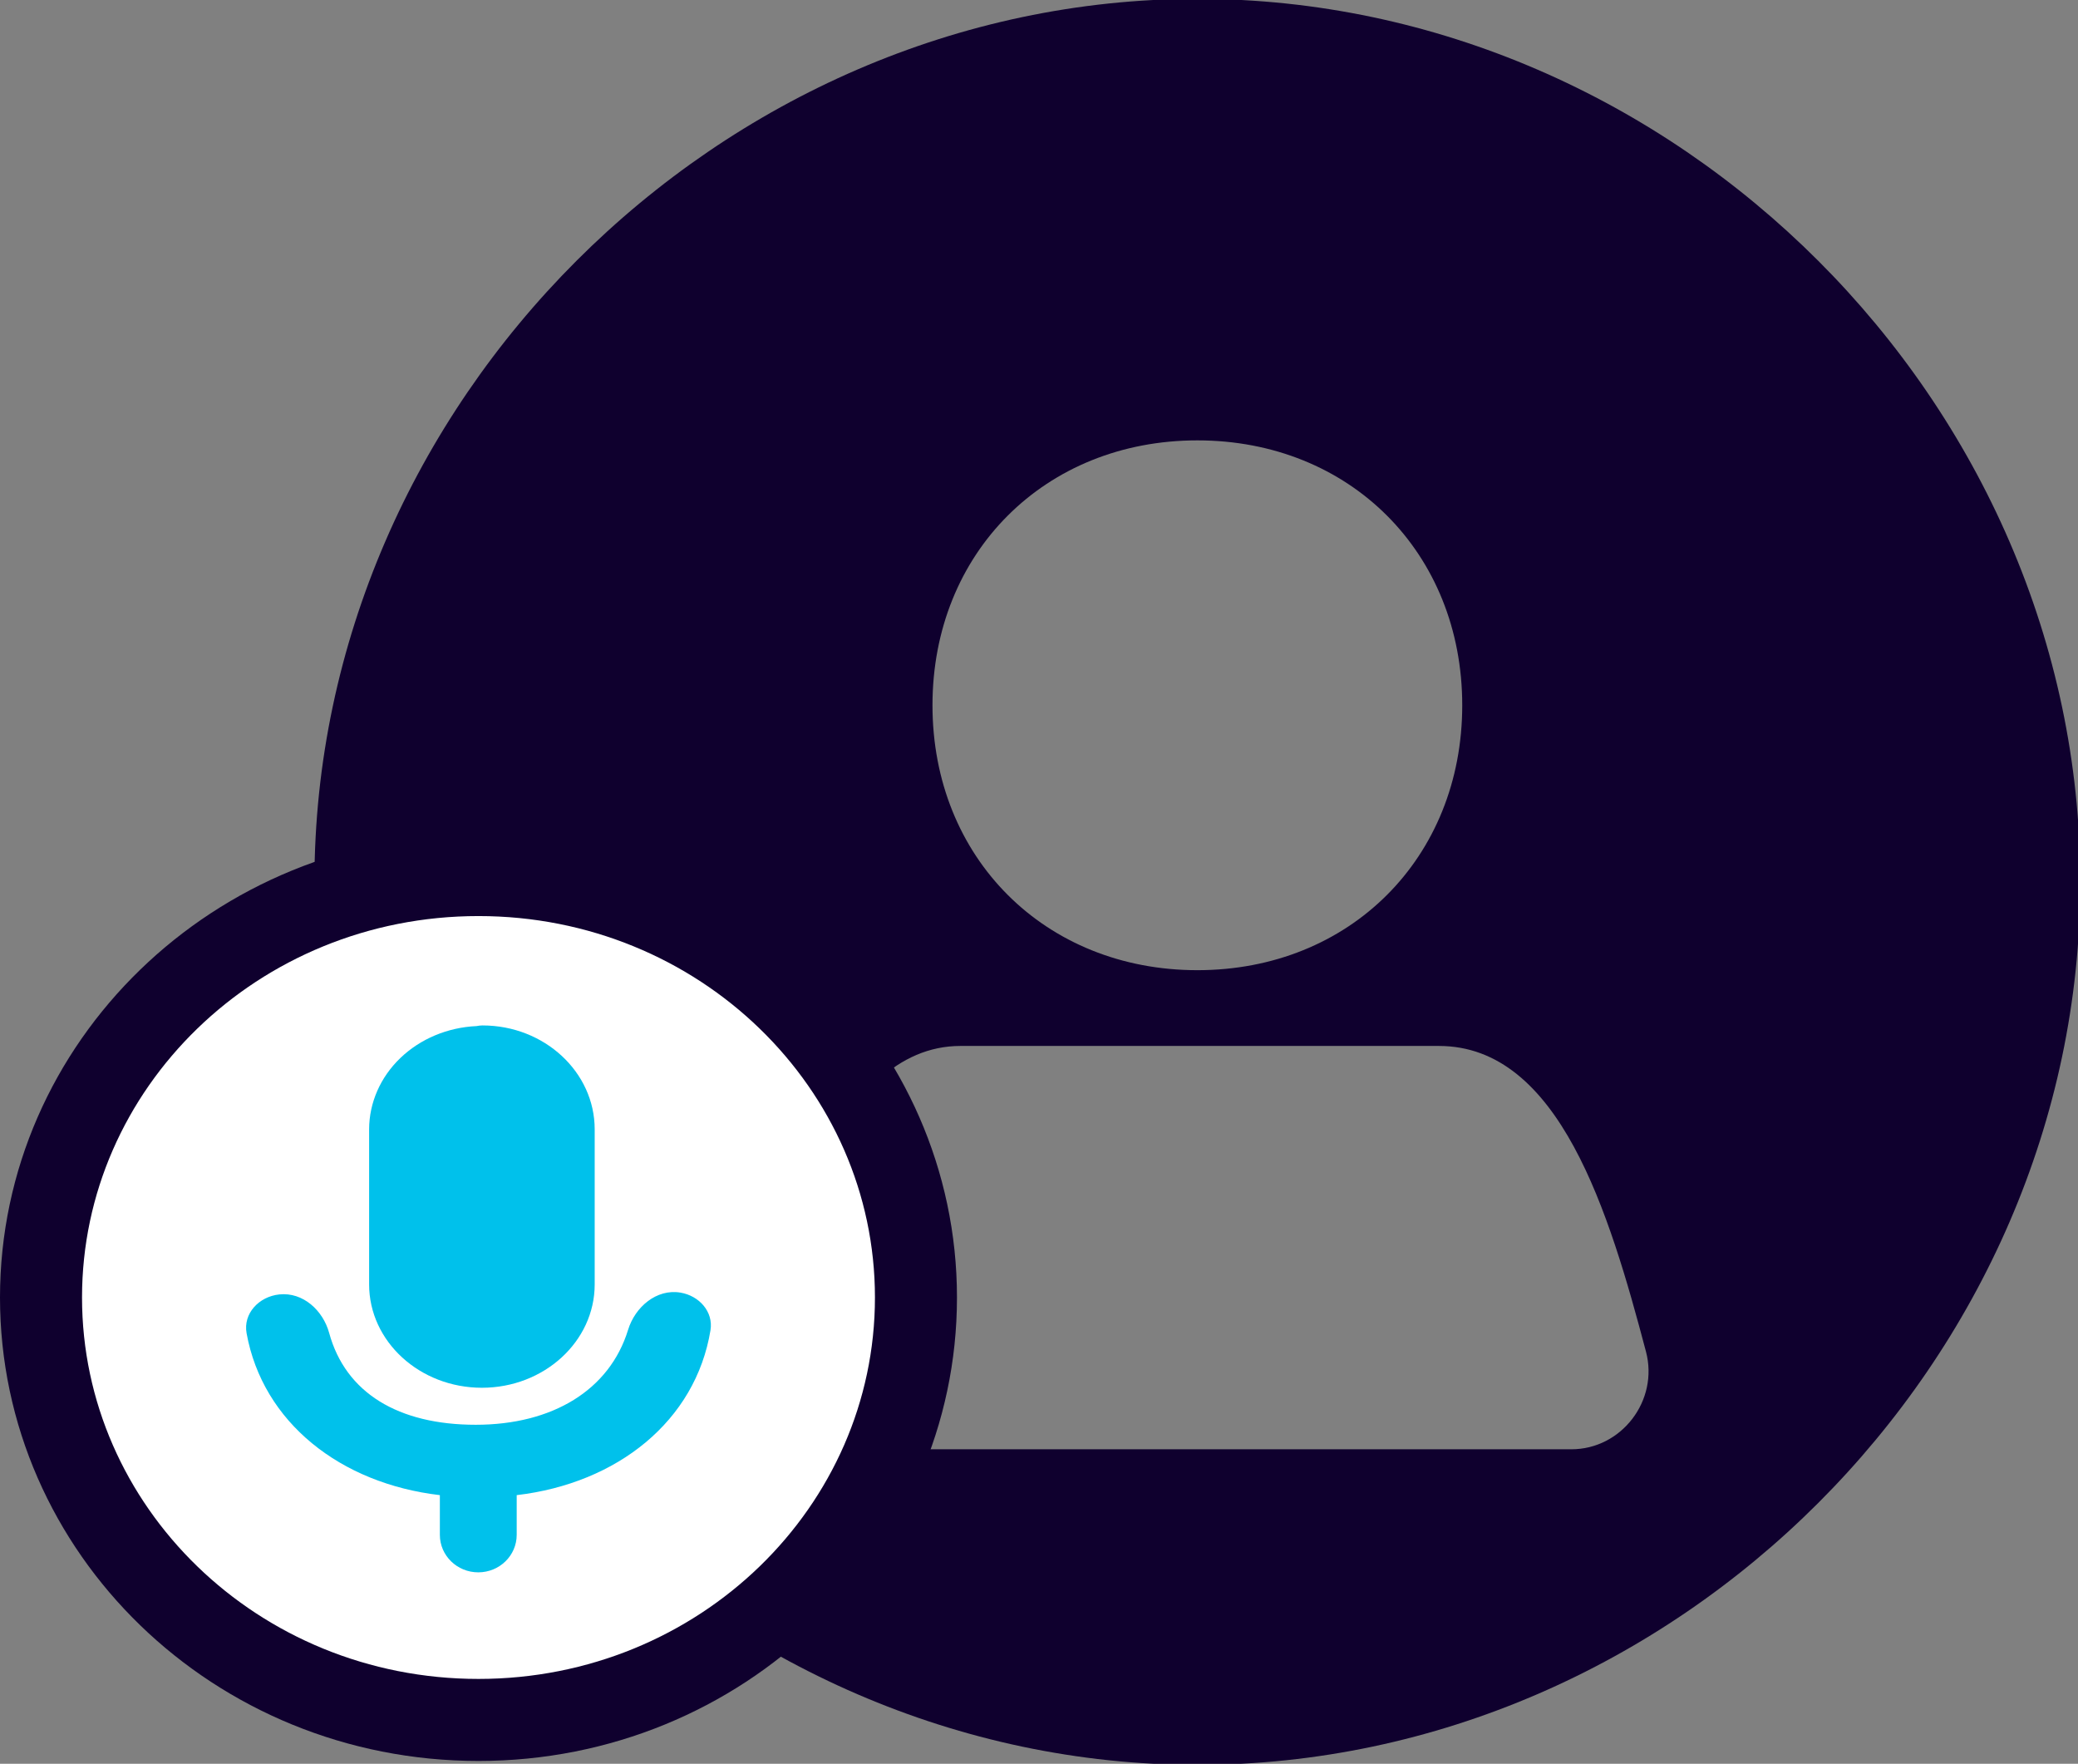<svg width="304" height="258" viewBox="0 0 304 258" fill="none" xmlns="http://www.w3.org/2000/svg">
<rect x="0" y="0" width="304" height="258" fill="#808080" stroke="none"/>
<g clip-path="url(#clip0)">
<path fill-rule="evenodd" clip-rule="evenodd" d="M175.167 -0.167C105.146 -0.167 46 58.979 46 129C46 199.021 105.146 258.167 175.167 258.167C245.188 258.167 304.334 199.021 304.334 129C304.334 58.979 245.188 -0.167 175.167 -0.167ZM175.167 64.417C197.474 64.417 213.917 80.847 213.917 103.167C213.917 125.487 197.474 141.917 175.167 141.917C152.873 141.917 136.417 125.487 136.417 103.167C136.417 80.847 152.873 64.417 175.167 64.417ZM229.871 212C237.243 212 242.682 204.852 240.8 197.724C235.44 177.425 228.134 153 210.5 153H140.5C122.16 153 113.817 182.734 110.519 199.985C109.296 206.384 114.327 212 120.842 212H229.871Z" fill="#0F002E"/>
<path d="M134 189.795C134 223.744 105.529 251.591 70 251.591C34.471 251.591 6 223.744 6 189.795C6 155.846 34.471 128 70 128C105.529 128 134 155.846 134 189.795Z" fill="white" stroke="#0F002E" stroke-width="12"/>
<path d="M70.5 203C79.6 203 87 196.219 87 187.88V165.199C87 156.819 79.637 150 70.587 150C70.296 150.001 70.007 150.033 69.725 150.094C65.489 150.283 61.495 151.956 58.568 154.767C55.641 157.579 54.006 161.314 54 165.199V187.88C54 196.219 61.4 203 70.5 203Z" fill="#00C1EB"/>
<path d="M64.349 218.706V224.517C64.349 227.545 66.865 230 69.969 230C73.074 230 75.59 227.545 75.59 224.517V218.706C90.312 216.982 101.753 207.865 103.94 194.588C104.383 191.897 102.309 189.55 99.557 189.083C96.043 188.486 92.911 191.186 91.887 194.52C89.178 203.342 80.821 208.413 69.595 208.413C58.279 208.413 50.553 203.755 48.154 194.979C47.255 191.691 44.338 188.986 40.87 189.346C37.885 189.656 35.551 192.134 36.073 195.018C38.435 208.059 49.787 217.001 64.349 218.706Z" fill="#00C1EB"/>
</g>
<defs>
<clipPath id="clip0">
<rect width="304" height="258" fill="white"/>
</clipPath>
</defs>
</svg>
